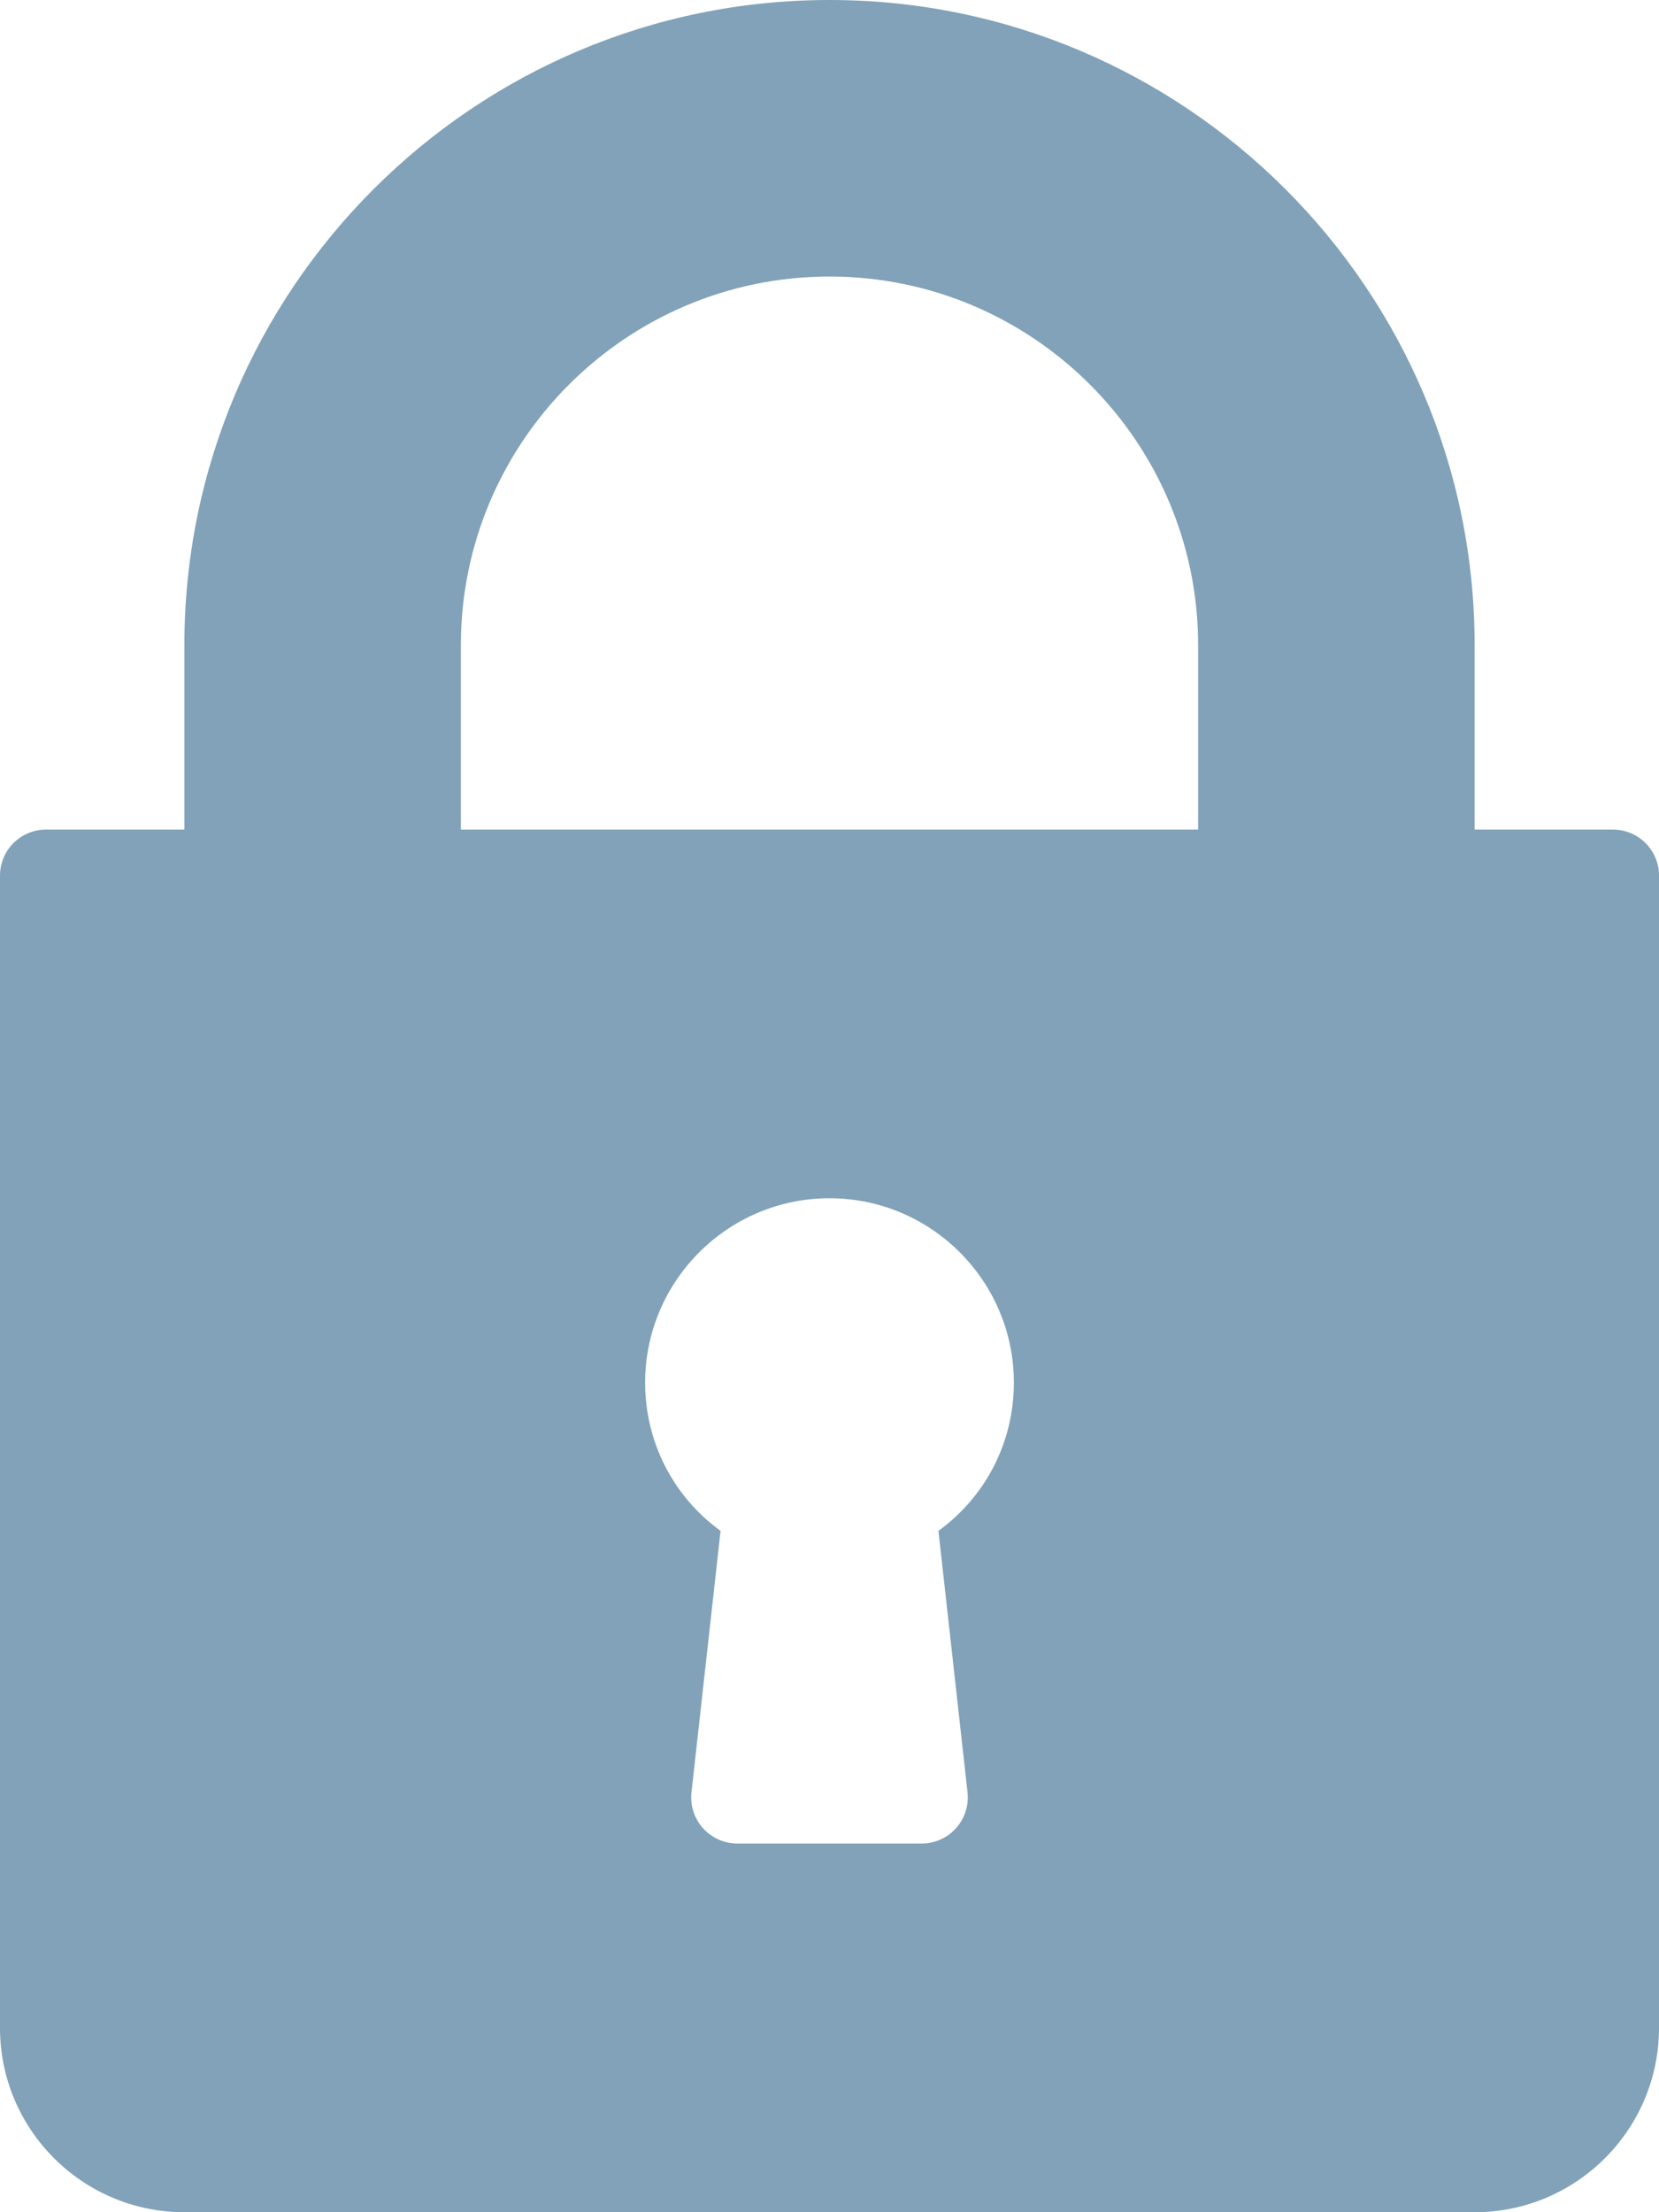 <svg width="15" height="20" viewBox="0 0 15 20" fill="none" xmlns="http://www.w3.org/2000/svg">
<path d="M14.583 7.5H13.333V5.833C13.333 2.617 10.717 0 7.5 0C4.283 0 1.667 2.617 1.667 5.833V7.5H0.417C0.186 7.5 0 7.686 0 7.917V18.333C0 19.253 0.747 20 1.667 20H13.333C14.252 20 15 19.253 15 18.333V7.917C15 7.686 14.814 7.5 14.583 7.5ZM8.748 16.204C8.761 16.322 8.723 16.44 8.644 16.528C8.565 16.616 8.452 16.667 8.333 16.667H6.667C6.548 16.667 6.435 16.616 6.356 16.528C6.277 16.44 6.239 16.322 6.252 16.204L6.515 13.84C6.088 13.53 5.833 13.039 5.833 12.5C5.833 11.581 6.581 10.833 7.5 10.833C8.419 10.833 9.167 11.581 9.167 12.5C9.167 13.039 8.912 13.53 8.485 13.84L8.748 16.204ZM10.833 7.5H4.167V5.833C4.167 3.995 5.662 2.5 7.5 2.5C9.338 2.5 10.833 3.995 10.833 5.833V7.5Z" fill="#81A2B8"/>
</svg>
